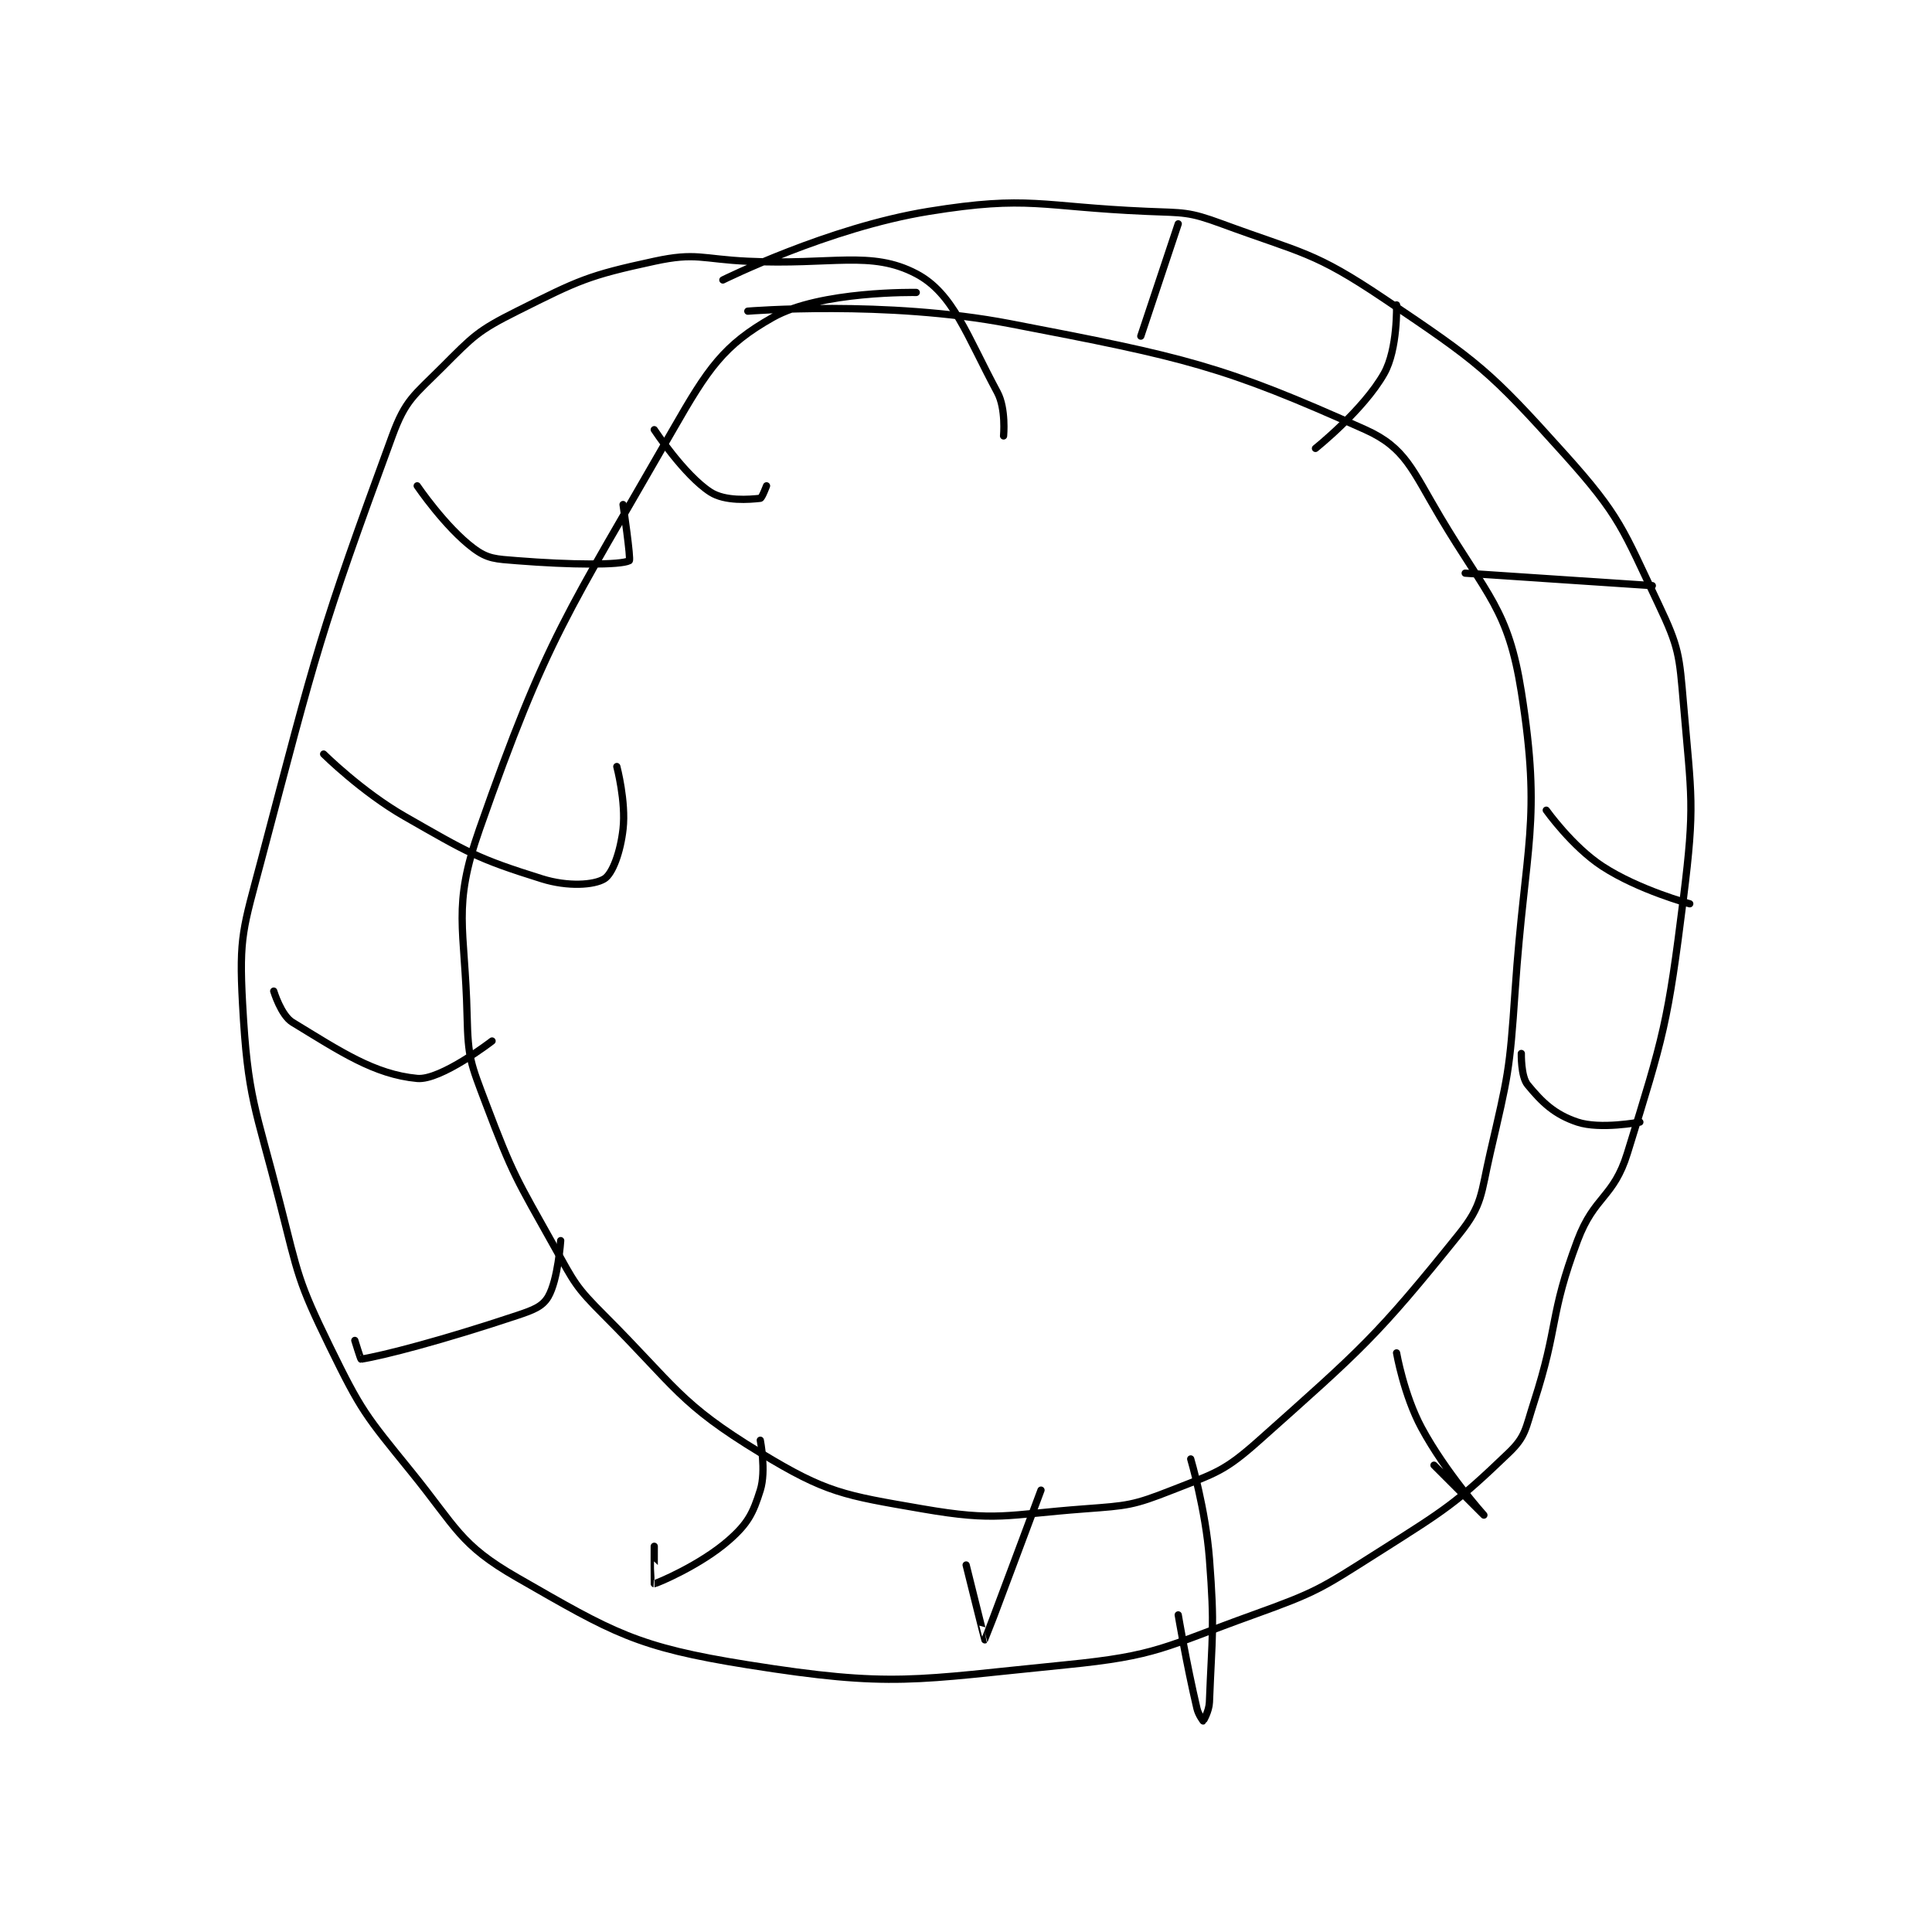 <?xml version="1.0" encoding="utf-8"?>
<!DOCTYPE svg PUBLIC "-//W3C//DTD SVG 1.1//EN" "http://www.w3.org/Graphics/SVG/1.1/DTD/svg11.dtd">
<svg viewBox="0 0 800 800" preserveAspectRatio="xMinYMin meet" xmlns="http://www.w3.org/2000/svg" version="1.1">
<g fill="none" stroke="black" stroke-linecap="round" stroke-linejoin="round" stroke-width="1.162">
<g transform="translate(100.432,87.52) scale(2.583) translate(-184,-89)">
<path id="0" d="M306 125 C306 125 306.415 120.628 305 118 C300.119 108.935 297.938 102.118 292 99 C284.75 95.194 278.48 97.642 265 97 C257.537 96.645 256.74 95.543 250 97 C239.337 99.305 237.956 100.022 228 105 C221.681 108.159 221.02 108.98 216 114 C211.458 118.542 210.135 119.185 208 125 C196.403 156.591 195.937 159.115 187 193 C184.109 203.963 183.409 205.169 184 216 C184.836 231.332 186.037 232.431 190 248 C192.959 259.626 192.848 260.451 198 271 C203.045 281.33 203.691 281.986 211 291 C218.367 300.086 218.807 302.723 228 308 C243.472 316.882 247.088 319.15 265 322 C288.287 325.705 291.592 324.411 316 322 C330.736 320.545 331.744 319.132 346 314 C356.233 310.316 356.771 309.853 366 304 C376.913 297.079 378.481 296.178 387 288 C389.736 285.373 389.666 284.123 391 280 C395.056 267.462 393.447 266.142 398 254 C400.704 246.789 403.781 247.179 406 240 C411.898 220.918 412.468 219.259 415 199 C416.864 184.091 416.271 182.933 415 168 C414.33 160.129 414.301 158.951 411 152 C405.259 139.914 404.9 137.911 396 128 C383.876 114.499 382.167 113.204 367 103 C355.721 95.412 353.921 95.76 341 91 C335.59 89.007 334.95 89.253 329 89 C311.769 88.267 310.19 86.381 294 89 C277.912 91.602 261 100 261 100 "/>
<path id="1" d="M292 102 C292 102 276.61 101.707 269 106 C261.119 110.446 258.642 114.156 253 124 C236.02 153.624 232.863 157.056 222 188 C217.546 200.687 219.673 203.598 220 218 C220.154 224.764 220.564 225.561 223 232 C227.373 243.556 227.897 244.079 234 255 C237.239 260.797 237.364 261.364 242 266 C253.468 277.468 254.014 280.107 267 288 C277.65 294.474 280.348 294.81 293 297 C304.937 299.066 306.358 297.948 319 297 C325.917 296.481 326.731 296.463 333 294 C340.08 291.219 341.342 291.043 347 286 C363.445 271.343 365.782 269.433 379 253 C382.83 248.238 382.485 246.566 384 240 C386.882 227.51 387.124 226.962 388 214 C389.603 190.282 392.319 187.02 389 166 C386.915 152.796 383.564 150.707 376 138 C371.525 130.483 370.445 126.895 364 124 C341.224 113.767 335.219 112.416 307 107 C287.153 103.191 265 105 265 105 "/>
<path id="2" d="M334 91 L328 109 "/>
<path id="3" d="M369 104 C369 104 369.214 111.083 367 115 C363.675 120.882 356 127 356 127 "/>
<path id="4" d="M380 147 L410 149 "/>
<path id="5" d="M393 185 C393 185 397.15 190.837 402 194 C407.842 197.81 416 200 416 200 "/>
<path id="6" d="M389 224 C389 224 388.914 227.673 390 229 C392.341 231.861 394.355 233.785 398 235 C401.645 236.215 408 235 408 235 "/>
<path id="7" d="M369 272 C369 272 370.175 278.754 373 284 C376.869 291.185 383 298 383 298 C383 298 375 290 375 290 "/>
<path id="8" d="M336 289 C336 289 338.39 297.07 339 305 C339.864 316.237 339.419 317.099 339 328 C338.945 329.44 338.021 330.989 338 331 C338 331 337.24 330.022 337 329 C335.31 321.819 334 314 334 314 "/>
<path id="9" d="M312 294 C312 294 303.065 317.935 303 318 C302.982 318.018 300 306 300 306 "/>
<path id="10" d="M267 286 C267 286 267.972 290.889 267 294 C265.838 297.719 265.012 299.343 262 302 C257.46 306.005 250.385 308.968 250 309 C249.985 309.001 250 303 250 303 "/>
<path id="11" d="M235 254 C235 254 234.577 260.298 233 263 C232.083 264.573 230.605 265.132 228 266 C216.133 269.956 206.502 272.461 203 273 C202.928 273.011 202 270 202 270 "/>
<path id="12" d="M224 222 C224 222 215.775 228.354 212 228 C205.12 227.355 199.706 223.691 192 219 C190.172 217.887 189 214 189 214 "/>
<path id="13" d="M197 176 C197 176 203.129 182.074 210 186 C220.175 191.814 221.558 192.737 232 196 C236.156 197.299 240.345 197.018 242 196 C243.311 195.193 244.589 191.702 245 188 C245.488 183.607 244 178 244 178 "/>
<path id="14" d="M212 133 C212 133 216.495 139.621 221 143 C223.321 144.741 224.578 144.726 228 145 C236.602 145.688 244.609 145.736 246 145 C246.291 144.846 245 136 245 136 "/>
<path id="15" d="M250 124 C250 124 254.797 131.28 259 134 C261.349 135.52 265.27 135.192 267 135 C267.268 134.97 268 133 268 133 "/>
</g>
</g>
</svg>
